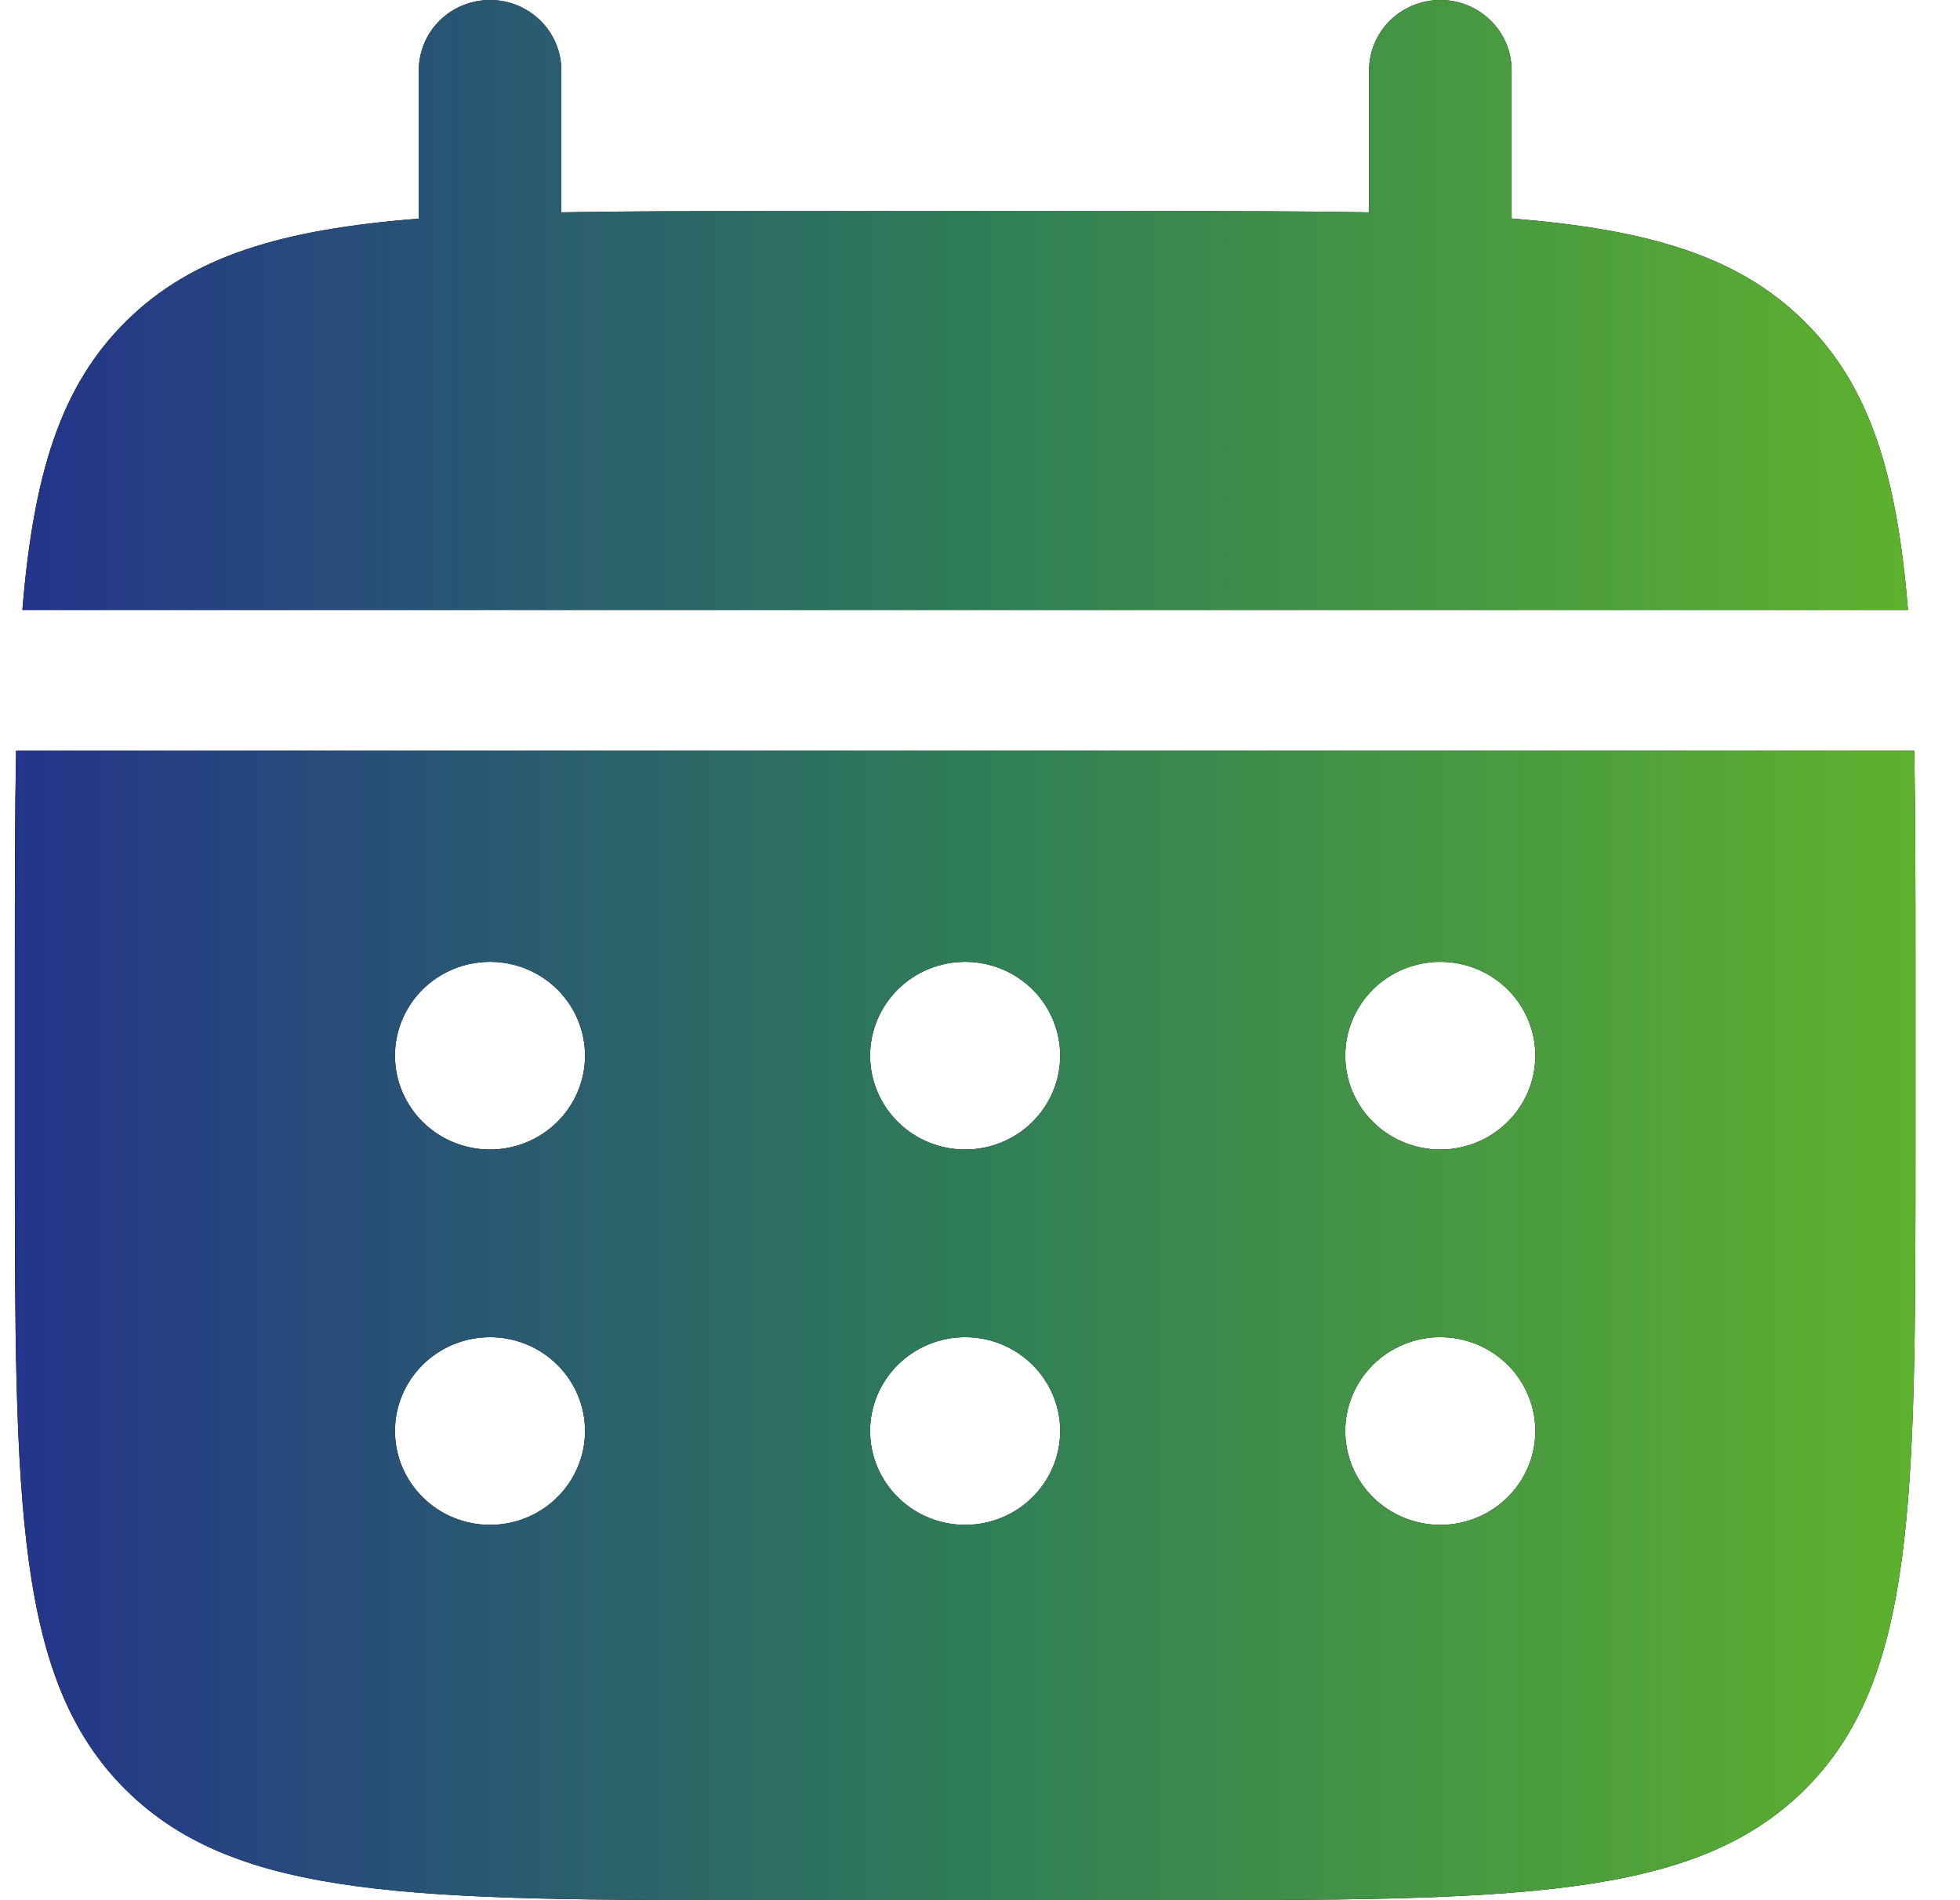<svg width="33" height="32" viewBox="0 0 33 32" fill="none" xmlns="http://www.w3.org/2000/svg">
  <g clip-path="url(#clip0_3231_6768)">
    <path
      d="M9.451 1.185C9.451 0.871 9.324 0.569 9.099 0.347C8.874 0.125 8.569 0 8.251 0C7.932 0 7.627 0.125 7.402 0.347C7.177 0.569 7.051 0.871 7.051 1.185V3.682C4.747 3.864 3.236 4.309 2.126 5.408C1.014 6.504 0.563 7.998 0.377 10.272H32.124C31.939 7.996 31.487 6.504 30.375 5.408C29.265 4.309 27.753 3.864 25.451 3.68V1.185C25.451 0.871 25.324 0.569 25.099 0.347C24.874 0.125 24.569 0 24.251 0C23.932 0 23.627 0.125 23.402 0.347C23.177 0.569 23.051 0.871 23.051 1.185V3.576C21.987 3.556 20.793 3.556 19.451 3.556H13.051C11.708 3.556 10.515 3.556 9.451 3.576V1.185Z"
      fill="black"/>
    <path
      d="M9.451 1.185C9.451 0.871 9.324 0.569 9.099 0.347C8.874 0.125 8.569 0 8.251 0C7.932 0 7.627 0.125 7.402 0.347C7.177 0.569 7.051 0.871 7.051 1.185V3.682C4.747 3.864 3.236 4.309 2.126 5.408C1.014 6.504 0.563 7.998 0.377 10.272H32.124C31.939 7.996 31.487 6.504 30.375 5.408C29.265 4.309 27.753 3.864 25.451 3.68V1.185C25.451 0.871 25.324 0.569 25.099 0.347C24.874 0.125 24.569 0 24.251 0C23.932 0 23.627 0.125 23.402 0.347C23.177 0.569 23.051 0.871 23.051 1.185V3.576C21.987 3.556 20.793 3.556 19.451 3.556H13.051C11.708 3.556 10.515 3.556 9.451 3.576V1.185Z"
      fill="url(#paint0_linear_3231_6768)"/>
    <path fill-rule="evenodd" clip-rule="evenodd"
          d="M0.25 16.198C0.25 14.872 0.25 13.693 0.271 12.642H32.229C32.25 13.693 32.25 14.872 32.25 16.198V19.358C32.25 25.317 32.25 28.298 30.375 30.148C28.5 31.998 25.484 32 19.45 32H13.05C7.016 32 3.999 32 2.125 30.148C0.252 28.296 0.25 25.317 0.25 19.358V16.198ZM24.25 19.358C24.674 19.358 25.081 19.192 25.381 18.895C25.681 18.599 25.85 18.197 25.85 17.778C25.85 17.359 25.681 16.957 25.381 16.66C25.081 16.364 24.674 16.198 24.25 16.198C23.826 16.198 23.419 16.364 23.119 16.66C22.819 16.957 22.65 17.359 22.65 17.778C22.65 18.197 22.819 18.599 23.119 18.895C23.419 19.192 23.826 19.358 24.25 19.358ZM24.25 25.679C24.674 25.679 25.081 25.513 25.381 25.216C25.681 24.92 25.85 24.518 25.85 24.099C25.85 23.68 25.681 23.278 25.381 22.982C25.081 22.685 24.674 22.519 24.25 22.519C23.826 22.519 23.419 22.685 23.119 22.982C22.819 23.278 22.65 23.68 22.65 24.099C22.65 24.518 22.819 24.92 23.119 25.216C23.419 25.513 23.826 25.679 24.25 25.679ZM17.85 17.778C17.85 18.197 17.681 18.599 17.381 18.895C17.081 19.192 16.674 19.358 16.25 19.358C15.826 19.358 15.419 19.192 15.119 18.895C14.819 18.599 14.65 18.197 14.65 17.778C14.65 17.359 14.819 16.957 15.119 16.66C15.419 16.364 15.826 16.198 16.25 16.198C16.674 16.198 17.081 16.364 17.381 16.66C17.681 16.957 17.85 17.359 17.85 17.778ZM17.85 24.099C17.85 24.518 17.681 24.92 17.381 25.216C17.081 25.513 16.674 25.679 16.25 25.679C15.826 25.679 15.419 25.513 15.119 25.216C14.819 24.92 14.65 24.518 14.65 24.099C14.65 23.68 14.819 23.278 15.119 22.982C15.419 22.685 15.826 22.519 16.25 22.519C16.674 22.519 17.081 22.685 17.381 22.982C17.681 23.278 17.85 23.68 17.85 24.099ZM8.25 19.358C8.674 19.358 9.081 19.192 9.381 18.895C9.681 18.599 9.85 18.197 9.85 17.778C9.85 17.359 9.681 16.957 9.381 16.66C9.081 16.364 8.674 16.198 8.25 16.198C7.826 16.198 7.419 16.364 7.119 16.66C6.819 16.957 6.65 17.359 6.65 17.778C6.65 18.197 6.819 18.599 7.119 18.895C7.419 19.192 7.826 19.358 8.25 19.358ZM8.25 25.679C8.674 25.679 9.081 25.513 9.381 25.216C9.681 24.92 9.85 24.518 9.85 24.099C9.85 23.68 9.681 23.278 9.381 22.982C9.081 22.685 8.674 22.519 8.25 22.519C7.826 22.519 7.419 22.685 7.119 22.982C6.819 23.278 6.65 23.68 6.65 24.099C6.65 24.518 6.819 24.92 7.119 25.216C7.419 25.513 7.826 25.679 8.25 25.679Z"
          fill="black"/>
    <path fill-rule="evenodd" clip-rule="evenodd"
          d="M0.25 16.198C0.25 14.872 0.25 13.693 0.271 12.642H32.229C32.25 13.693 32.25 14.872 32.25 16.198V19.358C32.25 25.317 32.25 28.298 30.375 30.148C28.5 31.998 25.484 32 19.45 32H13.05C7.016 32 3.999 32 2.125 30.148C0.252 28.296 0.25 25.317 0.25 19.358V16.198ZM24.25 19.358C24.674 19.358 25.081 19.192 25.381 18.895C25.681 18.599 25.85 18.197 25.85 17.778C25.85 17.359 25.681 16.957 25.381 16.66C25.081 16.364 24.674 16.198 24.25 16.198C23.826 16.198 23.419 16.364 23.119 16.66C22.819 16.957 22.65 17.359 22.65 17.778C22.65 18.197 22.819 18.599 23.119 18.895C23.419 19.192 23.826 19.358 24.25 19.358ZM24.25 25.679C24.674 25.679 25.081 25.513 25.381 25.216C25.681 24.92 25.85 24.518 25.85 24.099C25.85 23.68 25.681 23.278 25.381 22.982C25.081 22.685 24.674 22.519 24.25 22.519C23.826 22.519 23.419 22.685 23.119 22.982C22.819 23.278 22.65 23.68 22.65 24.099C22.65 24.518 22.819 24.92 23.119 25.216C23.419 25.513 23.826 25.679 24.25 25.679ZM17.85 17.778C17.85 18.197 17.681 18.599 17.381 18.895C17.081 19.192 16.674 19.358 16.25 19.358C15.826 19.358 15.419 19.192 15.119 18.895C14.819 18.599 14.65 18.197 14.65 17.778C14.65 17.359 14.819 16.957 15.119 16.66C15.419 16.364 15.826 16.198 16.25 16.198C16.674 16.198 17.081 16.364 17.381 16.66C17.681 16.957 17.85 17.359 17.85 17.778ZM17.85 24.099C17.85 24.518 17.681 24.92 17.381 25.216C17.081 25.513 16.674 25.679 16.25 25.679C15.826 25.679 15.419 25.513 15.119 25.216C14.819 24.92 14.65 24.518 14.65 24.099C14.65 23.68 14.819 23.278 15.119 22.982C15.419 22.685 15.826 22.519 16.25 22.519C16.674 22.519 17.081 22.685 17.381 22.982C17.681 23.278 17.85 23.68 17.85 24.099ZM8.25 19.358C8.674 19.358 9.081 19.192 9.381 18.895C9.681 18.599 9.85 18.197 9.85 17.778C9.85 17.359 9.681 16.957 9.381 16.66C9.081 16.364 8.674 16.198 8.25 16.198C7.826 16.198 7.419 16.364 7.119 16.66C6.819 16.957 6.65 17.359 6.65 17.778C6.65 18.197 6.819 18.599 7.119 18.895C7.419 19.192 7.826 19.358 8.25 19.358ZM8.25 25.679C8.674 25.679 9.081 25.513 9.381 25.216C9.681 24.92 9.85 24.518 9.85 24.099C9.85 23.68 9.681 23.278 9.381 22.982C9.081 22.685 8.674 22.519 8.25 22.519C7.826 22.519 7.419 22.685 7.119 22.982C6.819 23.278 6.65 23.68 6.65 24.099C6.65 24.518 6.819 24.92 7.119 25.216C7.419 25.513 7.826 25.679 8.25 25.679Z"
          fill="url(#paint1_linear_3231_6768)"/>
  </g>
  <defs>
    <linearGradient id="paint0_linear_3231_6768" x1="0.377" y1="5.136" x2="32.124" y2="5.136"
                    gradientUnits="userSpaceOnUse">
      <stop stop-color="#24348B"/>
      <stop offset="0.5" stop-color="#2F7D58"/>
      <stop offset="1" stop-color="#5EB12E"/>
    </linearGradient>
    <linearGradient id="paint1_linear_3231_6768" x1="0.25" y1="22.321" x2="32.25" y2="22.321"
                    gradientUnits="userSpaceOnUse">
      <stop stop-color="#24348B"/>
      <stop offset="0.5" stop-color="#2F7D58"/>
      <stop offset="1" stop-color="#5EB12E"/>
    </linearGradient>
    <clipPath id="clip0_3231_6768">
      <rect width="32" height="32" fill="white" transform="translate(0.25)"/>
    </clipPath>
  </defs>
</svg>
